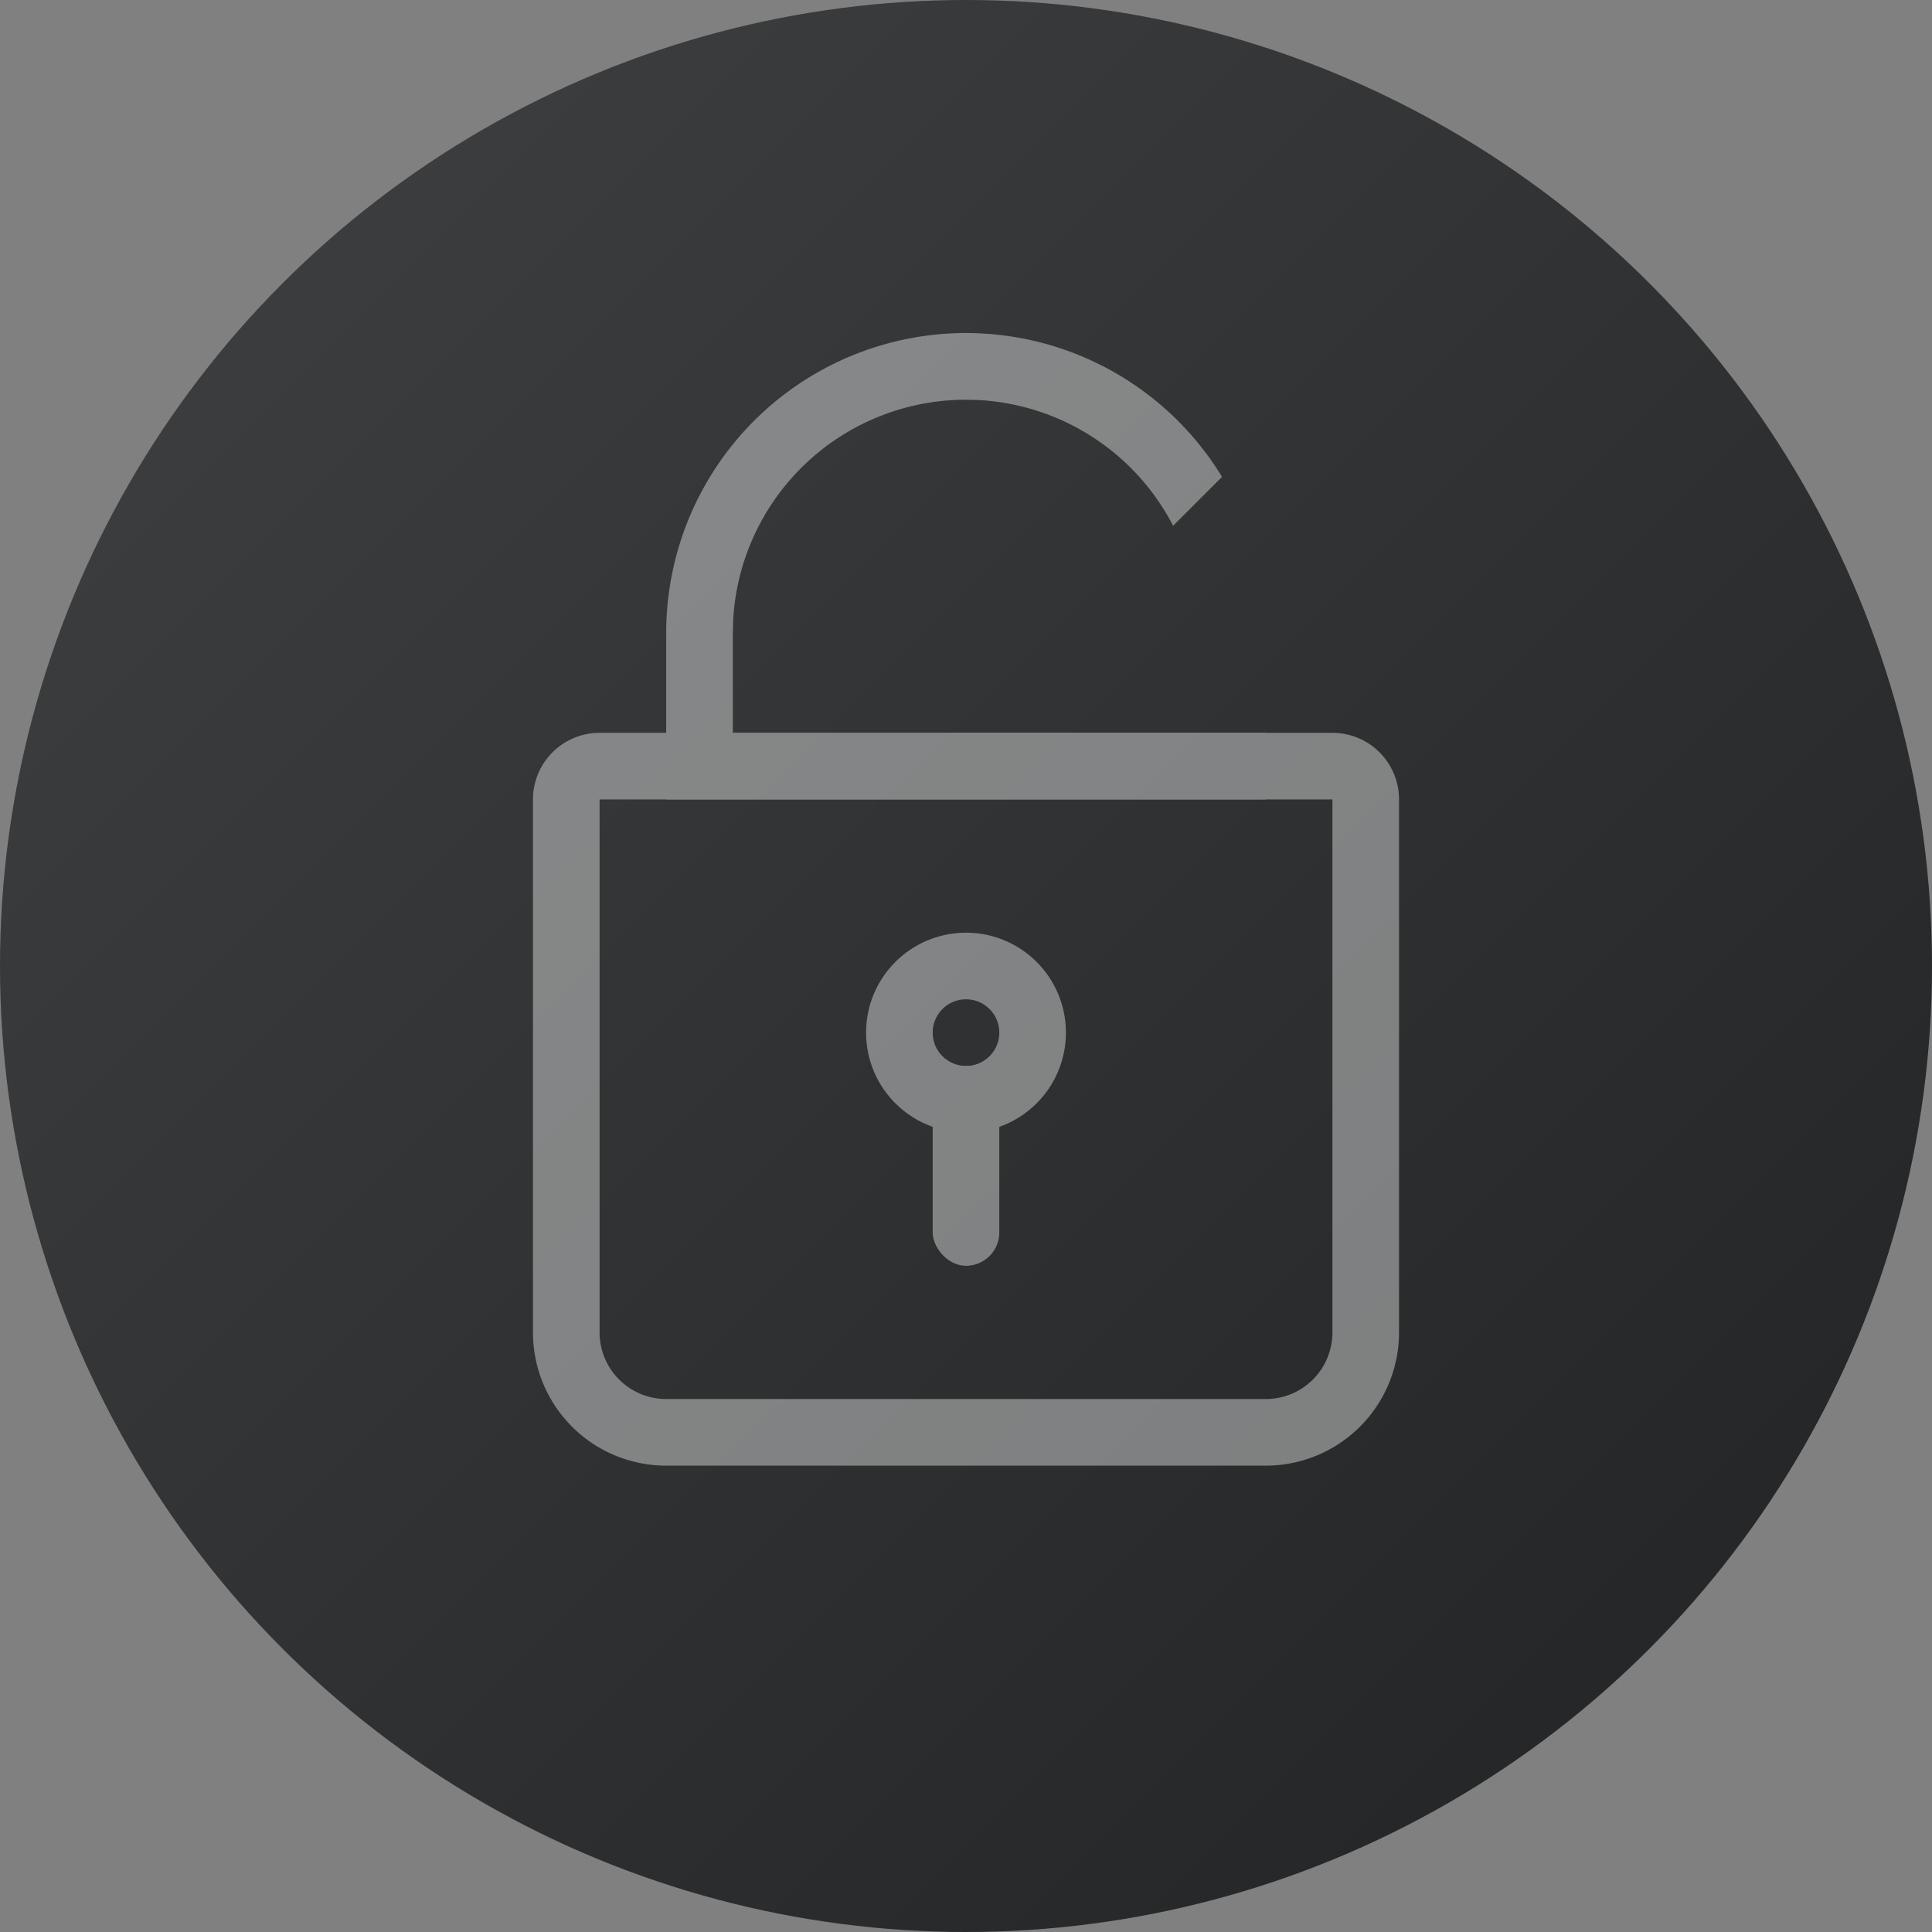 <svg width="29" height="29" xmlns="http://www.w3.org/2000/svg"><rect width="100%" height="100%" fill="#808080" stroke="none"/><defs><linearGradient x1="0%" y1="0%" y2="100%" id="a"><stop stop-color="#3F4142" offset="0%"/><stop stop-color="#202223" offset="100%"/></linearGradient></defs><g fill="none" fill-rule="evenodd"><circle fill="url(#a)" fill-rule="nonzero" cx="14.5" cy="14.5" r="14.5"/><g opacity=".4" transform="translate(8 5)"><path d="M1 6.5a.5.5 0 0 0-.5.5v8A1.5 1.5 0 0 0 2 16.5h9a1.5 1.5 0 0 0 1.5-1.5V7a.5.5 0 0 0-.5-.5H1z" stroke="#FFF"/><rect fill="#FFF" x="6" y="11" width="1" height="3" rx=".5"/><circle stroke="#FFF" cx="6.5" cy="10.5" r="1"/><path d="M11 6v1H2V4.5a4.5 4.5 0 0 1 8.343-2.342l-.734.734a3.5 3.5 0 0 0-2.917-1.887L6.5 1a3.5 3.5 0 0 0-3.495 3.308L3 4.5V6h8z" fill="#FFF" fill-rule="nonzero"/></g></g></svg>
